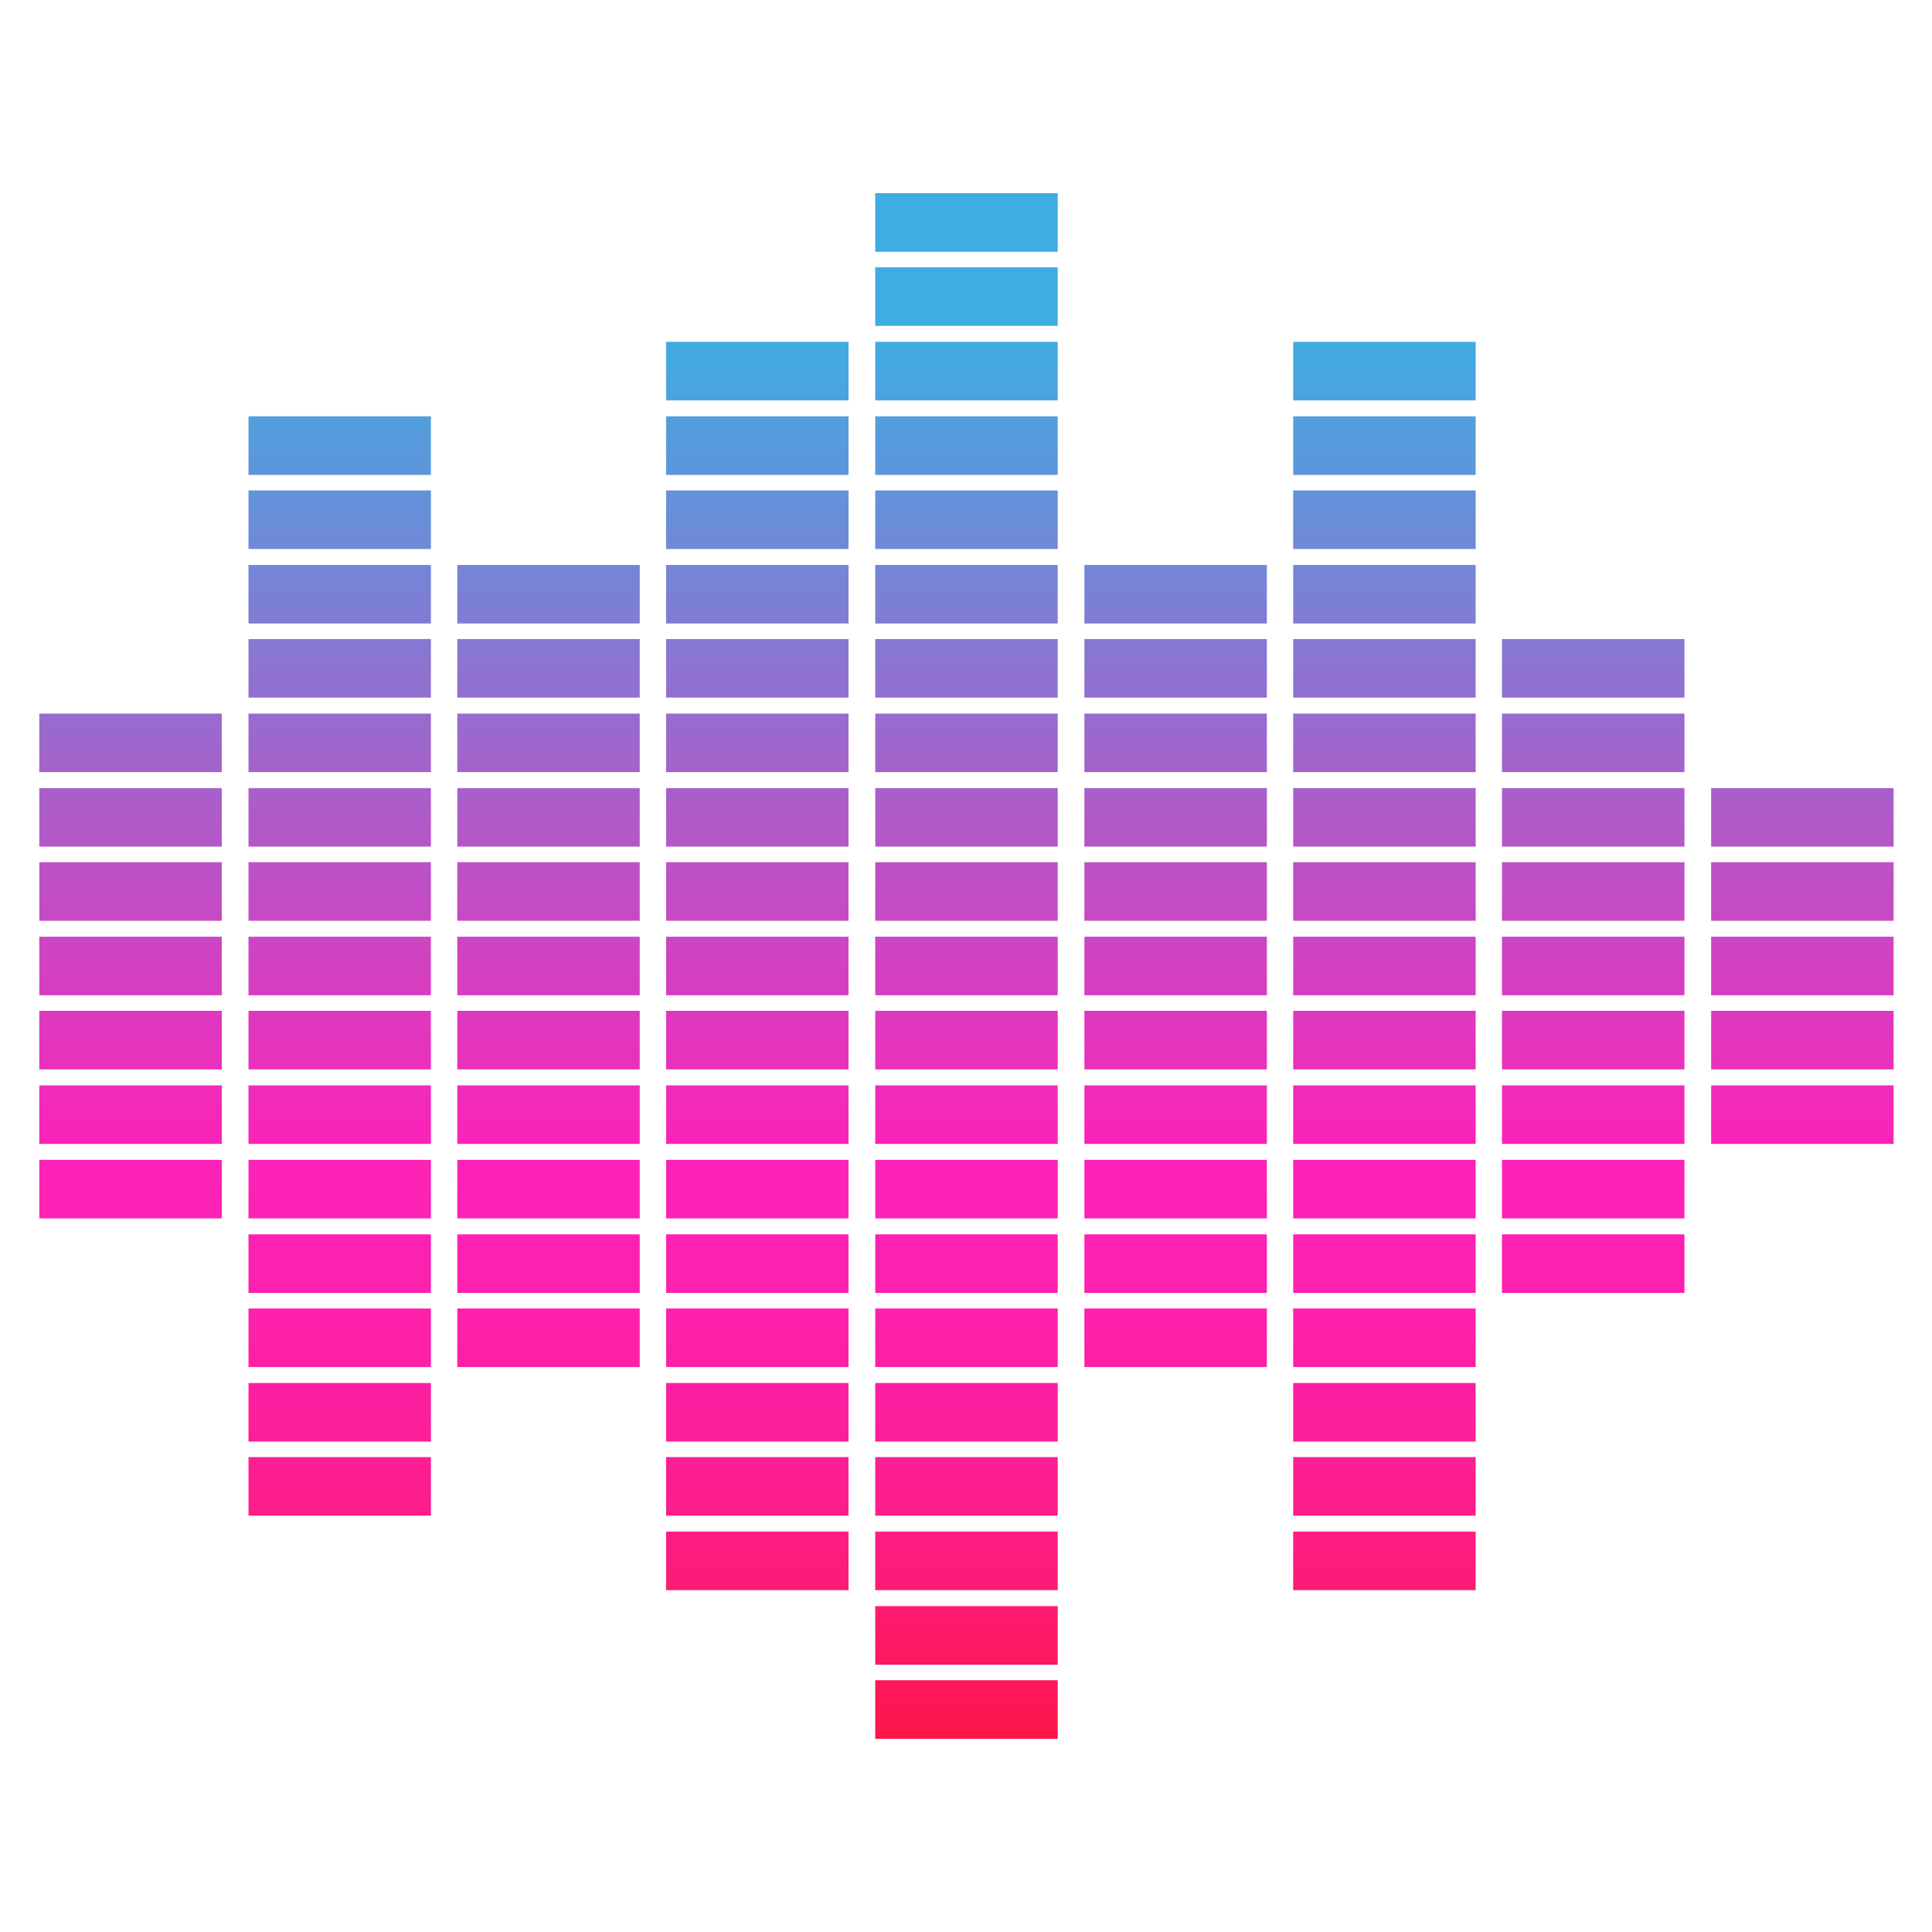 <svg xmlns="http://www.w3.org/2000/svg" xmlns:xlink="http://www.w3.org/1999/xlink" width="200" zoomAndPan="magnify" viewBox="0 0 150 150" height="200" preserveAspectRatio="xMidYMid meet" version="1.0"><defs><clipPath id="4e17722746"><path d="M 67.953 15 L 82.121 15 L 82.121 19.547 L 67.953 19.547 Z M 67.953 20.754 L 82.121 20.754 L 82.121 25.301 L 67.953 25.301 Z M 51.715 26.539 L 65.879 26.539 L 65.879 31.086 L 51.715 31.086 Z M 67.953 26.539 L 82.121 26.539 L 82.121 31.086 L 67.953 31.086 Z M 100.402 26.539 L 114.57 26.539 L 114.57 31.086 L 100.402 31.086 Z M 19.293 32.324 L 33.457 32.324 L 33.457 36.871 L 19.293 36.871 Z M 51.715 32.324 L 65.879 32.324 L 65.879 36.871 L 51.715 36.871 Z M 67.953 32.324 L 82.121 32.324 L 82.121 36.871 L 67.953 36.871 Z M 100.402 32.324 L 114.57 32.324 L 114.57 36.871 L 100.402 36.871 Z M 19.293 38.078 L 33.457 38.078 L 33.457 42.625 L 19.293 42.625 Z M 51.715 38.078 L 65.879 38.078 L 65.879 42.625 L 51.715 42.625 Z M 67.953 38.078 L 82.121 38.078 L 82.121 42.625 L 67.953 42.625 Z M 100.402 38.078 L 114.57 38.078 L 114.57 42.625 L 100.402 42.625 Z M 19.293 43.863 L 33.457 43.863 L 33.457 48.41 L 19.293 48.41 Z M 35.504 43.863 L 49.668 43.863 L 49.668 48.41 L 35.504 48.41 Z M 51.715 43.863 L 65.879 43.863 L 65.879 48.41 L 51.715 48.41 Z M 67.953 43.863 L 82.121 43.863 L 82.121 48.41 L 67.953 48.41 Z M 84.191 43.863 L 98.359 43.863 L 98.359 48.41 L 84.191 48.41 Z M 100.402 43.863 L 114.57 43.863 L 114.57 48.41 L 100.402 48.41 Z M 19.293 49.617 L 33.457 49.617 L 33.457 54.164 L 19.293 54.164 Z M 35.504 49.617 L 49.668 49.617 L 49.668 54.164 L 35.504 54.164 Z M 51.715 49.617 L 65.879 49.617 L 65.879 54.164 L 51.715 54.164 Z M 67.953 49.617 L 82.121 49.617 L 82.121 54.164 L 67.953 54.164 Z M 84.191 49.617 L 98.359 49.617 L 98.359 54.164 L 84.191 54.164 Z M 100.402 49.617 L 114.57 49.617 L 114.57 54.164 L 100.402 54.164 Z M 116.613 49.617 L 130.781 49.617 L 130.781 54.164 L 116.613 54.164 Z M 3.051 55.402 L 17.219 55.402 L 17.219 59.949 L 3.051 59.949 Z M 19.293 55.402 L 33.457 55.402 L 33.457 59.949 L 19.293 59.949 Z M 35.504 55.402 L 49.668 55.402 L 49.668 59.949 L 35.504 59.949 Z M 51.715 55.402 L 65.879 55.402 L 65.879 59.949 L 51.715 59.949 Z M 67.953 55.402 L 82.121 55.402 L 82.121 59.949 L 67.953 59.949 Z M 84.191 55.402 L 98.359 55.402 L 98.359 59.949 L 84.191 59.949 Z M 100.402 55.402 L 114.57 55.402 L 114.57 59.949 L 100.402 59.949 Z M 116.613 55.402 L 130.781 55.402 L 130.781 59.949 L 116.613 59.949 Z M 3.051 61.188 L 17.219 61.188 L 17.219 65.734 L 3.051 65.734 Z M 19.293 61.188 L 33.457 61.188 L 33.457 65.734 L 19.293 65.734 Z M 35.504 61.188 L 49.668 61.188 L 49.668 65.734 L 35.504 65.734 Z M 51.715 61.188 L 65.879 61.188 L 65.879 65.734 L 51.715 65.734 Z M 67.953 61.188 L 82.121 61.188 L 82.121 65.734 L 67.953 65.734 Z M 84.191 61.188 L 98.359 61.188 L 98.359 65.734 L 84.191 65.734 Z M 100.402 61.188 L 114.57 61.188 L 114.57 65.734 L 100.402 65.734 Z M 116.613 61.188 L 130.781 61.188 L 130.781 65.734 L 116.613 65.734 Z M 132.852 61.188 L 147.02 61.188 L 147.02 65.734 L 132.852 65.734 Z M 3.051 66.941 L 17.219 66.941 L 17.219 71.488 L 3.051 71.488 Z M 19.293 66.941 L 33.457 66.941 L 33.457 71.488 L 19.293 71.488 Z M 35.504 66.941 L 49.668 66.941 L 49.668 71.488 L 35.504 71.488 Z M 51.715 66.941 L 65.879 66.941 L 65.879 71.488 L 51.715 71.488 Z M 67.953 66.941 L 82.121 66.941 L 82.121 71.488 L 67.953 71.488 Z M 84.191 66.941 L 98.359 66.941 L 98.359 71.488 L 84.191 71.488 Z M 100.402 66.941 L 114.57 66.941 L 114.57 71.488 L 100.402 71.488 Z M 116.613 66.941 L 130.781 66.941 L 130.781 71.488 L 116.613 71.488 Z M 132.852 66.941 L 147.02 66.941 L 147.02 71.488 L 132.852 71.488 Z M 3.051 72.727 L 17.219 72.727 L 17.219 77.273 L 3.051 77.273 Z M 19.293 72.727 L 33.457 72.727 L 33.457 77.273 L 19.293 77.273 Z M 35.504 72.727 L 49.668 72.727 L 49.668 77.273 L 35.504 77.273 Z M 51.715 72.727 L 65.879 72.727 L 65.879 77.273 L 51.715 77.273 Z M 67.953 72.727 L 82.121 72.727 L 82.121 77.273 L 67.953 77.273 Z M 84.191 72.727 L 98.359 72.727 L 98.359 77.273 L 84.191 77.273 Z M 100.402 72.727 L 114.57 72.727 L 114.57 77.273 L 100.402 77.273 Z M 116.613 72.727 L 130.781 72.727 L 130.781 77.273 L 116.613 77.273 Z M 132.852 72.727 L 147.02 72.727 L 147.02 77.273 L 132.852 77.273 Z M 3.051 78.48 L 17.219 78.48 L 17.219 83.027 L 3.051 83.027 Z M 19.293 78.48 L 33.457 78.48 L 33.457 83.027 L 19.293 83.027 Z M 35.504 78.48 L 49.668 78.48 L 49.668 83.027 L 35.504 83.027 Z M 51.715 78.48 L 65.879 78.48 L 65.879 83.027 L 51.715 83.027 Z M 67.953 78.48 L 82.121 78.48 L 82.121 83.027 L 67.953 83.027 Z M 84.191 78.48 L 98.359 78.48 L 98.359 83.027 L 84.191 83.027 Z M 100.402 78.48 L 114.57 78.48 L 114.57 83.027 L 100.402 83.027 Z M 116.613 78.48 L 130.781 78.48 L 130.781 83.027 L 116.613 83.027 Z M 132.852 78.48 L 147.02 78.48 L 147.02 83.027 L 132.852 83.027 Z M 3.051 84.266 L 17.219 84.266 L 17.219 88.812 L 3.051 88.812 Z M 19.293 84.266 L 33.457 84.266 L 33.457 88.812 L 19.293 88.812 Z M 35.504 84.266 L 49.668 84.266 L 49.668 88.812 L 35.504 88.812 Z M 51.715 84.266 L 65.879 84.266 L 65.879 88.812 L 51.715 88.812 Z M 67.953 84.266 L 82.121 84.266 L 82.121 88.812 L 67.953 88.812 Z M 84.191 84.266 L 98.359 84.266 L 98.359 88.812 L 84.191 88.812 Z M 100.402 84.266 L 114.57 84.266 L 114.57 88.812 L 100.402 88.812 Z M 116.613 84.266 L 130.781 84.266 L 130.781 88.812 L 116.613 88.812 Z M 132.852 84.266 L 147.02 84.266 L 147.02 88.812 L 132.852 88.812 Z M 3.051 90.051 L 17.219 90.051 L 17.219 94.598 L 3.051 94.598 Z M 19.293 90.051 L 33.457 90.051 L 33.457 94.598 L 19.293 94.598 Z M 35.504 90.051 L 49.668 90.051 L 49.668 94.598 L 35.504 94.598 Z M 51.715 90.051 L 65.879 90.051 L 65.879 94.598 L 51.715 94.598 Z M 67.953 90.051 L 82.121 90.051 L 82.121 94.598 L 67.953 94.598 Z M 84.191 90.051 L 98.359 90.051 L 98.359 94.598 L 84.191 94.598 Z M 100.402 90.051 L 114.57 90.051 L 114.57 94.598 L 100.402 94.598 Z M 116.613 90.051 L 130.781 90.051 L 130.781 94.598 L 116.613 94.598 Z M 19.293 95.836 L 33.457 95.836 L 33.457 100.383 L 19.293 100.383 Z M 35.504 95.836 L 49.668 95.836 L 49.668 100.383 L 35.504 100.383 Z M 51.715 95.836 L 65.879 95.836 L 65.879 100.383 L 51.715 100.383 Z M 67.953 95.836 L 82.121 95.836 L 82.121 100.383 L 67.953 100.383 Z M 84.191 95.836 L 98.359 95.836 L 98.359 100.383 L 84.191 100.383 Z M 100.402 95.836 L 114.57 95.836 L 114.57 100.383 L 100.402 100.383 Z M 116.613 95.836 L 130.781 95.836 L 130.781 100.383 L 116.613 100.383 Z M 19.293 101.59 L 33.457 101.59 L 33.457 106.137 L 19.293 106.137 Z M 35.504 101.59 L 49.668 101.59 L 49.668 106.137 L 35.504 106.137 Z M 51.715 101.59 L 65.879 101.59 L 65.879 106.137 L 51.715 106.137 Z M 67.953 101.59 L 82.121 101.59 L 82.121 106.137 L 67.953 106.137 Z M 84.191 101.59 L 98.359 101.59 L 98.359 106.137 L 84.191 106.137 Z M 100.402 101.59 L 114.57 101.59 L 114.57 106.137 L 100.402 106.137 Z M 19.293 107.375 L 33.457 107.375 L 33.457 111.922 L 19.293 111.922 Z M 51.715 107.375 L 65.879 107.375 L 65.879 111.922 L 51.715 111.922 Z M 67.953 107.375 L 82.121 107.375 L 82.121 111.922 L 67.953 111.922 Z M 100.402 107.375 L 114.57 107.375 L 114.57 111.922 L 100.402 111.922 Z M 19.293 113.129 L 33.457 113.129 L 33.457 117.676 L 19.293 117.676 Z M 51.715 113.129 L 65.879 113.129 L 65.879 117.676 L 51.715 117.676 Z M 67.953 113.129 L 82.121 113.129 L 82.121 117.676 L 67.953 117.676 Z M 100.402 113.129 L 114.57 113.129 L 114.57 117.676 L 100.402 117.676 Z M 51.715 118.914 L 65.879 118.914 L 65.879 123.461 L 51.715 123.461 Z M 67.953 118.914 L 82.121 118.914 L 82.121 123.461 L 67.953 123.461 Z M 100.402 118.914 L 114.57 118.914 L 114.57 123.461 L 100.402 123.461 Z M 67.953 124.699 L 82.121 124.699 L 82.121 129.246 L 67.953 129.246 Z M 67.953 130.453 L 82.121 130.453 L 82.121 135 L 67.953 135 Z M 67.953 130.453 " clip-rule="nonzero"/></clipPath><linearGradient x1="250" gradientTransform="matrix(0.288, 0, 0, 0.288, 3.053, 3.058)" y1="41.5" x2="250" gradientUnits="userSpaceOnUse" y2="458.5" id="c40343f8d0"><stop stop-opacity="1" stop-color="rgb(24.3%, 67.799%, 88.599%)" offset="0"/><stop stop-opacity="1" stop-color="rgb(24.3%, 67.799%, 88.599%)" offset="0.062"/><stop stop-opacity="1" stop-color="rgb(24.448%, 67.691%, 88.565%)" offset="0.094"/><stop stop-opacity="1" stop-color="rgb(25.153%, 67.178%, 88.408%)" offset="0.098"/><stop stop-opacity="1" stop-color="rgb(25.71%, 66.774%, 88.283%)" offset="0.102"/><stop stop-opacity="1" stop-color="rgb(26.265%, 66.368%, 88.158%)" offset="0.105"/><stop stop-opacity="1" stop-color="rgb(26.822%, 65.964%, 88.034%)" offset="0.109"/><stop stop-opacity="1" stop-color="rgb(27.377%, 65.558%, 87.909%)" offset="0.113"/><stop stop-opacity="1" stop-color="rgb(27.934%, 65.154%, 87.784%)" offset="0.117"/><stop stop-opacity="1" stop-color="rgb(28.49%, 64.749%, 87.659%)" offset="0.121"/><stop stop-opacity="1" stop-color="rgb(29.047%, 64.345%, 87.534%)" offset="0.125"/><stop stop-opacity="1" stop-color="rgb(29.604%, 63.939%, 87.408%)" offset="0.129"/><stop stop-opacity="1" stop-color="rgb(30.161%, 63.535%, 87.285%)" offset="0.133"/><stop stop-opacity="1" stop-color="rgb(30.716%, 63.13%, 87.16%)" offset="0.137"/><stop stop-opacity="1" stop-color="rgb(31.273%, 62.726%, 87.035%)" offset="0.141"/><stop stop-opacity="1" stop-color="rgb(31.828%, 62.32%, 86.909%)" offset="0.145"/><stop stop-opacity="1" stop-color="rgb(32.385%, 61.916%, 86.786%)" offset="0.148"/><stop stop-opacity="1" stop-color="rgb(32.941%, 61.51%, 86.661%)" offset="0.152"/><stop stop-opacity="1" stop-color="rgb(33.498%, 61.105%, 86.536%)" offset="0.156"/><stop stop-opacity="1" stop-color="rgb(34.055%, 60.701%, 86.411%)" offset="0.16"/><stop stop-opacity="1" stop-color="rgb(34.612%, 60.297%, 86.287%)" offset="0.164"/><stop stop-opacity="1" stop-color="rgb(35.167%, 59.891%, 86.162%)" offset="0.168"/><stop stop-opacity="1" stop-color="rgb(35.724%, 59.486%, 86.037%)" offset="0.172"/><stop stop-opacity="1" stop-color="rgb(36.279%, 59.081%, 85.912%)" offset="0.176"/><stop stop-opacity="1" stop-color="rgb(36.836%, 58.676%, 85.786%)" offset="0.18"/><stop stop-opacity="1" stop-color="rgb(37.392%, 58.272%, 85.661%)" offset="0.184"/><stop stop-opacity="1" stop-color="rgb(37.949%, 57.867%, 85.538%)" offset="0.188"/><stop stop-opacity="1" stop-color="rgb(38.506%, 57.462%, 85.413%)" offset="0.191"/><stop stop-opacity="1" stop-color="rgb(39.062%, 57.057%, 85.287%)" offset="0.195"/><stop stop-opacity="1" stop-color="rgb(39.618%, 56.651%, 85.162%)" offset="0.199"/><stop stop-opacity="1" stop-color="rgb(40.175%, 56.247%, 85.039%)" offset="0.203"/><stop stop-opacity="1" stop-color="rgb(40.73%, 55.843%, 84.914%)" offset="0.207"/><stop stop-opacity="1" stop-color="rgb(41.287%, 55.438%, 84.789%)" offset="0.211"/><stop stop-opacity="1" stop-color="rgb(41.843%, 55.032%, 84.663%)" offset="0.215"/><stop stop-opacity="1" stop-color="rgb(42.4%, 54.628%, 84.54%)" offset="0.219"/><stop stop-opacity="1" stop-color="rgb(42.957%, 54.224%, 84.415%)" offset="0.223"/><stop stop-opacity="1" stop-color="rgb(43.513%, 53.819%, 84.29%)" offset="0.227"/><stop stop-opacity="1" stop-color="rgb(44.069%, 53.413%, 84.164%)" offset="0.23"/><stop stop-opacity="1" stop-color="rgb(44.626%, 53.009%, 84.039%)" offset="0.234"/><stop stop-opacity="1" stop-color="rgb(45.181%, 52.603%, 83.914%)" offset="0.238"/><stop stop-opacity="1" stop-color="rgb(45.738%, 52.199%, 83.791%)" offset="0.242"/><stop stop-opacity="1" stop-color="rgb(46.294%, 51.794%, 83.665%)" offset="0.246"/><stop stop-opacity="1" stop-color="rgb(46.851%, 51.39%, 83.54%)" offset="0.25"/><stop stop-opacity="1" stop-color="rgb(47.408%, 50.984%, 83.415%)" offset="0.254"/><stop stop-opacity="1" stop-color="rgb(47.964%, 50.58%, 83.292%)" offset="0.258"/><stop stop-opacity="1" stop-color="rgb(48.52%, 50.174%, 83.167%)" offset="0.262"/><stop stop-opacity="1" stop-color="rgb(49.077%, 49.77%, 83.041%)" offset="0.266"/><stop stop-opacity="1" stop-color="rgb(49.632%, 49.365%, 82.916%)" offset="0.27"/><stop stop-opacity="1" stop-color="rgb(50.189%, 48.961%, 82.793%)" offset="0.273"/><stop stop-opacity="1" stop-color="rgb(50.745%, 48.555%, 82.668%)" offset="0.277"/><stop stop-opacity="1" stop-color="rgb(51.302%, 48.151%, 82.542%)" offset="0.281"/><stop stop-opacity="1" stop-color="rgb(51.859%, 47.746%, 82.417%)" offset="0.285"/><stop stop-opacity="1" stop-color="rgb(52.415%, 47.342%, 82.292%)" offset="0.289"/><stop stop-opacity="1" stop-color="rgb(52.971%, 46.936%, 82.167%)" offset="0.293"/><stop stop-opacity="1" stop-color="rgb(53.528%, 46.532%, 82.043%)" offset="0.297"/><stop stop-opacity="1" stop-color="rgb(54.083%, 46.126%, 81.918%)" offset="0.301"/><stop stop-opacity="1" stop-color="rgb(54.64%, 45.721%, 81.793%)" offset="0.305"/><stop stop-opacity="1" stop-color="rgb(55.196%, 45.317%, 81.668%)" offset="0.309"/><stop stop-opacity="1" stop-color="rgb(55.753%, 44.913%, 81.544%)" offset="0.312"/><stop stop-opacity="1" stop-color="rgb(56.31%, 44.507%, 81.419%)" offset="0.316"/><stop stop-opacity="1" stop-color="rgb(56.866%, 44.102%, 81.294%)" offset="0.32"/><stop stop-opacity="1" stop-color="rgb(57.422%, 43.697%, 81.169%)" offset="0.324"/><stop stop-opacity="1" stop-color="rgb(57.979%, 43.292%, 81.046%)" offset="0.328"/><stop stop-opacity="1" stop-color="rgb(58.534%, 42.888%, 80.92%)" offset="0.332"/><stop stop-opacity="1" stop-color="rgb(59.091%, 42.484%, 80.795%)" offset="0.336"/><stop stop-opacity="1" stop-color="rgb(59.647%, 42.078%, 80.67%)" offset="0.34"/><stop stop-opacity="1" stop-color="rgb(60.204%, 41.673%, 80.545%)" offset="0.344"/><stop stop-opacity="1" stop-color="rgb(60.76%, 41.267%, 80.42%)" offset="0.348"/><stop stop-opacity="1" stop-color="rgb(61.317%, 40.863%, 80.296%)" offset="0.352"/><stop stop-opacity="1" stop-color="rgb(61.873%, 40.459%, 80.171%)" offset="0.355"/><stop stop-opacity="1" stop-color="rgb(62.43%, 40.054%, 80.046%)" offset="0.359"/><stop stop-opacity="1" stop-color="rgb(62.985%, 39.648%, 79.921%)" offset="0.363"/><stop stop-opacity="1" stop-color="rgb(63.542%, 39.244%, 79.797%)" offset="0.367"/><stop stop-opacity="1" stop-color="rgb(64.098%, 38.84%, 79.672%)" offset="0.371"/><stop stop-opacity="1" stop-color="rgb(64.655%, 38.435%, 79.547%)" offset="0.375"/><stop stop-opacity="1" stop-color="rgb(65.211%, 38.029%, 79.422%)" offset="0.379"/><stop stop-opacity="1" stop-color="rgb(65.768%, 37.625%, 79.298%)" offset="0.383"/><stop stop-opacity="1" stop-color="rgb(66.324%, 37.219%, 79.173%)" offset="0.387"/><stop stop-opacity="1" stop-color="rgb(66.881%, 36.815%, 79.048%)" offset="0.391"/><stop stop-opacity="1" stop-color="rgb(67.436%, 36.411%, 78.923%)" offset="0.395"/><stop stop-opacity="1" stop-color="rgb(67.993%, 36.006%, 78.798%)" offset="0.398"/><stop stop-opacity="1" stop-color="rgb(68.549%, 35.6%, 78.673%)" offset="0.402"/><stop stop-opacity="1" stop-color="rgb(69.106%, 35.196%, 78.549%)" offset="0.406"/><stop stop-opacity="1" stop-color="rgb(69.662%, 34.79%, 78.424%)" offset="0.41"/><stop stop-opacity="1" stop-color="rgb(70.219%, 34.386%, 78.299%)" offset="0.414"/><stop stop-opacity="1" stop-color="rgb(70.775%, 33.981%, 78.174%)" offset="0.418"/><stop stop-opacity="1" stop-color="rgb(71.332%, 33.577%, 78.05%)" offset="0.422"/><stop stop-opacity="1" stop-color="rgb(71.887%, 33.171%, 77.925%)" offset="0.426"/><stop stop-opacity="1" stop-color="rgb(72.444%, 32.767%, 77.8%)" offset="0.43"/><stop stop-opacity="1" stop-color="rgb(73%, 32.362%, 77.675%)" offset="0.434"/><stop stop-opacity="1" stop-color="rgb(73.557%, 31.958%, 77.551%)" offset="0.438"/><stop stop-opacity="1" stop-color="rgb(74.113%, 31.552%, 77.426%)" offset="0.441"/><stop stop-opacity="1" stop-color="rgb(74.67%, 31.148%, 77.301%)" offset="0.445"/><stop stop-opacity="1" stop-color="rgb(75.226%, 30.742%, 77.176%)" offset="0.449"/><stop stop-opacity="1" stop-color="rgb(75.783%, 30.338%, 77.051%)" offset="0.453"/><stop stop-opacity="1" stop-color="rgb(76.338%, 29.933%, 76.926%)" offset="0.457"/><stop stop-opacity="1" stop-color="rgb(76.895%, 29.529%, 76.802%)" offset="0.461"/><stop stop-opacity="1" stop-color="rgb(77.451%, 29.123%, 76.677%)" offset="0.465"/><stop stop-opacity="1" stop-color="rgb(78.008%, 28.719%, 76.552%)" offset="0.469"/><stop stop-opacity="1" stop-color="rgb(78.564%, 28.313%, 76.427%)" offset="0.473"/><stop stop-opacity="1" stop-color="rgb(79.121%, 27.908%, 76.303%)" offset="0.477"/><stop stop-opacity="1" stop-color="rgb(79.677%, 27.504%, 76.178%)" offset="0.48"/><stop stop-opacity="1" stop-color="rgb(80.234%, 27.1%, 76.053%)" offset="0.484"/><stop stop-opacity="1" stop-color="rgb(80.789%, 26.694%, 75.928%)" offset="0.488"/><stop stop-opacity="1" stop-color="rgb(81.346%, 26.289%, 75.804%)" offset="0.492"/><stop stop-opacity="1" stop-color="rgb(81.902%, 25.883%, 75.679%)" offset="0.496"/><stop stop-opacity="1" stop-color="rgb(82.458%, 25.479%, 75.554%)" offset="0.5"/><stop stop-opacity="1" stop-color="rgb(83.015%, 25.075%, 75.429%)" offset="0.504"/><stop stop-opacity="1" stop-color="rgb(83.572%, 24.67%, 75.305%)" offset="0.508"/><stop stop-opacity="1" stop-color="rgb(84.128%, 24.265%, 75.18%)" offset="0.512"/><stop stop-opacity="1" stop-color="rgb(84.685%, 23.86%, 75.055%)" offset="0.516"/><stop stop-opacity="1" stop-color="rgb(85.24%, 23.456%, 74.93%)" offset="0.52"/><stop stop-opacity="1" stop-color="rgb(85.797%, 23.051%, 74.805%)" offset="0.523"/><stop stop-opacity="1" stop-color="rgb(86.353%, 22.646%, 74.68%)" offset="0.527"/><stop stop-opacity="1" stop-color="rgb(86.909%, 22.241%, 74.556%)" offset="0.531"/><stop stop-opacity="1" stop-color="rgb(87.466%, 21.835%, 74.431%)" offset="0.535"/><stop stop-opacity="1" stop-color="rgb(88.023%, 21.431%, 74.306%)" offset="0.539"/><stop stop-opacity="1" stop-color="rgb(88.579%, 21.027%, 74.181%)" offset="0.543"/><stop stop-opacity="1" stop-color="rgb(89.136%, 20.622%, 74.057%)" offset="0.547"/><stop stop-opacity="1" stop-color="rgb(89.691%, 20.216%, 73.932%)" offset="0.551"/><stop stop-opacity="1" stop-color="rgb(90.248%, 19.812%, 73.807%)" offset="0.555"/><stop stop-opacity="1" stop-color="rgb(90.805%, 19.406%, 73.682%)" offset="0.559"/><stop stop-opacity="1" stop-color="rgb(91.362%, 19.002%, 73.558%)" offset="0.562"/><stop stop-opacity="1" stop-color="rgb(91.917%, 18.597%, 73.433%)" offset="0.566"/><stop stop-opacity="1" stop-color="rgb(92.474%, 18.193%, 73.308%)" offset="0.57"/><stop stop-opacity="1" stop-color="rgb(93.03%, 17.787%, 73.183%)" offset="0.574"/><stop stop-opacity="1" stop-color="rgb(93.587%, 17.383%, 73.058%)" offset="0.578"/><stop stop-opacity="1" stop-color="rgb(94.142%, 16.978%, 72.932%)" offset="0.582"/><stop stop-opacity="1" stop-color="rgb(94.699%, 16.574%, 72.809%)" offset="0.586"/><stop stop-opacity="1" stop-color="rgb(95.256%, 16.168%, 72.684%)" offset="0.59"/><stop stop-opacity="1" stop-color="rgb(95.813%, 15.764%, 72.559%)" offset="0.594"/><stop stop-opacity="1" stop-color="rgb(96.368%, 15.358%, 72.433%)" offset="0.598"/><stop stop-opacity="1" stop-color="rgb(96.925%, 14.954%, 72.31%)" offset="0.602"/><stop stop-opacity="1" stop-color="rgb(97.481%, 14.549%, 72.185%)" offset="0.605"/><stop stop-opacity="1" stop-color="rgb(98.038%, 14.145%, 72.06%)" offset="0.609"/><stop stop-opacity="1" stop-color="rgb(98.593%, 13.739%, 71.935%)" offset="0.613"/><stop stop-opacity="1" stop-color="rgb(99.15%, 13.335%, 71.811%)" offset="0.617"/><stop stop-opacity="1" stop-color="rgb(99.174%, 13.295%, 71.695%)" offset="0.625"/><stop stop-opacity="1" stop-color="rgb(99.199%, 13.232%, 71.465%)" offset="0.633"/><stop stop-opacity="1" stop-color="rgb(99.199%, 13.187%, 71.234%)" offset="0.641"/><stop stop-opacity="1" stop-color="rgb(99.199%, 13.141%, 71.004%)" offset="0.648"/><stop stop-opacity="1" stop-color="rgb(99.199%, 13.094%, 70.775%)" offset="0.656"/><stop stop-opacity="1" stop-color="rgb(99.199%, 13.048%, 70.544%)" offset="0.664"/><stop stop-opacity="1" stop-color="rgb(99.199%, 13.002%, 70.314%)" offset="0.672"/><stop stop-opacity="1" stop-color="rgb(99.199%, 12.956%, 70.085%)" offset="0.68"/><stop stop-opacity="1" stop-color="rgb(99.199%, 12.91%, 69.815%)" offset="0.688"/><stop stop-opacity="1" stop-color="rgb(99.199%, 12.868%, 69.391%)" offset="0.691"/><stop stop-opacity="1" stop-color="rgb(99.199%, 12.846%, 69.122%)" offset="0.695"/><stop stop-opacity="1" stop-color="rgb(99.199%, 12.825%, 68.852%)" offset="0.699"/><stop stop-opacity="1" stop-color="rgb(99.199%, 12.804%, 68.584%)" offset="0.703"/><stop stop-opacity="1" stop-color="rgb(99.199%, 12.782%, 68.314%)" offset="0.707"/><stop stop-opacity="1" stop-color="rgb(99.199%, 12.761%, 68.045%)" offset="0.711"/><stop stop-opacity="1" stop-color="rgb(99.199%, 12.74%, 67.775%)" offset="0.715"/><stop stop-opacity="1" stop-color="rgb(99.199%, 12.72%, 67.505%)" offset="0.719"/><stop stop-opacity="1" stop-color="rgb(99.199%, 12.698%, 67.235%)" offset="0.723"/><stop stop-opacity="1" stop-color="rgb(99.199%, 12.677%, 66.966%)" offset="0.727"/><stop stop-opacity="1" stop-color="rgb(99.199%, 12.656%, 66.696%)" offset="0.73"/><stop stop-opacity="1" stop-color="rgb(99.199%, 12.634%, 66.428%)" offset="0.734"/><stop stop-opacity="1" stop-color="rgb(99.199%, 12.613%, 66.158%)" offset="0.738"/><stop stop-opacity="1" stop-color="rgb(99.199%, 12.593%, 65.889%)" offset="0.742"/><stop stop-opacity="1" stop-color="rgb(99.199%, 12.572%, 65.619%)" offset="0.746"/><stop stop-opacity="1" stop-color="rgb(99.199%, 12.55%, 65.35%)" offset="0.75"/><stop stop-opacity="1" stop-color="rgb(99.199%, 12.529%, 65.08%)" offset="0.754"/><stop stop-opacity="1" stop-color="rgb(99.199%, 12.508%, 64.81%)" offset="0.758"/><stop stop-opacity="1" stop-color="rgb(99.199%, 12.46%, 64.417%)" offset="0.762"/><stop stop-opacity="1" stop-color="rgb(99.199%, 12.413%, 64.023%)" offset="0.766"/><stop stop-opacity="1" stop-color="rgb(99.199%, 12.358%, 63.596%)" offset="0.77"/><stop stop-opacity="1" stop-color="rgb(99.199%, 12.303%, 63.168%)" offset="0.773"/><stop stop-opacity="1" stop-color="rgb(99.199%, 12.248%, 62.741%)" offset="0.777"/><stop stop-opacity="1" stop-color="rgb(99.199%, 12.195%, 62.315%)" offset="0.781"/><stop stop-opacity="1" stop-color="rgb(99.199%, 12.14%, 61.888%)" offset="0.785"/><stop stop-opacity="1" stop-color="rgb(99.199%, 12.085%, 61.461%)" offset="0.789"/><stop stop-opacity="1" stop-color="rgb(99.199%, 12.03%, 61.034%)" offset="0.793"/><stop stop-opacity="1" stop-color="rgb(99.199%, 11.977%, 60.608%)" offset="0.797"/><stop stop-opacity="1" stop-color="rgb(99.199%, 11.922%, 60.181%)" offset="0.801"/><stop stop-opacity="1" stop-color="rgb(99.199%, 11.867%, 59.753%)" offset="0.805"/><stop stop-opacity="1" stop-color="rgb(99.199%, 11.812%, 59.326%)" offset="0.809"/><stop stop-opacity="1" stop-color="rgb(99.199%, 11.757%, 58.9%)" offset="0.812"/><stop stop-opacity="1" stop-color="rgb(99.199%, 11.702%, 58.473%)" offset="0.816"/><stop stop-opacity="1" stop-color="rgb(99.199%, 11.649%, 58.046%)" offset="0.82"/><stop stop-opacity="1" stop-color="rgb(99.199%, 11.594%, 57.619%)" offset="0.824"/><stop stop-opacity="1" stop-color="rgb(99.199%, 11.539%, 57.193%)" offset="0.828"/><stop stop-opacity="1" stop-color="rgb(99.199%, 11.484%, 56.766%)" offset="0.832"/><stop stop-opacity="1" stop-color="rgb(99.199%, 11.43%, 56.339%)" offset="0.836"/><stop stop-opacity="1" stop-color="rgb(99.199%, 11.372%, 55.782%)" offset="0.84"/><stop stop-opacity="1" stop-color="rgb(99.199%, 11.316%, 55.226%)" offset="0.844"/><stop stop-opacity="1" stop-color="rgb(99.199%, 11.258%, 54.619%)" offset="0.848"/><stop stop-opacity="1" stop-color="rgb(99.199%, 11.2%, 54.012%)" offset="0.852"/><stop stop-opacity="1" stop-color="rgb(99.199%, 11.142%, 53.404%)" offset="0.855"/><stop stop-opacity="1" stop-color="rgb(99.199%, 11.086%, 52.798%)" offset="0.859"/><stop stop-opacity="1" stop-color="rgb(99.199%, 11.028%, 52.191%)" offset="0.863"/><stop stop-opacity="1" stop-color="rgb(99.199%, 10.97%, 51.584%)" offset="0.867"/><stop stop-opacity="1" stop-color="rgb(99.199%, 10.912%, 50.977%)" offset="0.871"/><stop stop-opacity="1" stop-color="rgb(99.199%, 10.854%, 50.369%)" offset="0.875"/><stop stop-opacity="1" stop-color="rgb(99.199%, 10.796%, 49.762%)" offset="0.879"/><stop stop-opacity="1" stop-color="rgb(99.199%, 10.738%, 49.156%)" offset="0.883"/><stop stop-opacity="1" stop-color="rgb(99.199%, 10.68%, 48.549%)" offset="0.887"/><stop stop-opacity="1" stop-color="rgb(99.199%, 10.622%, 47.942%)" offset="0.891"/><stop stop-opacity="1" stop-color="rgb(99.199%, 10.564%, 47.334%)" offset="0.895"/><stop stop-opacity="1" stop-color="rgb(99.199%, 10.507%, 46.729%)" offset="0.898"/><stop stop-opacity="1" stop-color="rgb(99.199%, 10.449%, 46.121%)" offset="0.902"/><stop stop-opacity="1" stop-color="rgb(99.199%, 10.391%, 45.514%)" offset="0.906"/><stop stop-opacity="1" stop-color="rgb(99.199%, 10.333%, 44.907%)" offset="0.91"/><stop stop-opacity="1" stop-color="rgb(99.199%, 10.275%, 44.299%)" offset="0.914"/><stop stop-opacity="1" stop-color="rgb(99.199%, 10.205%, 43.652%)" offset="0.918"/><stop stop-opacity="1" stop-color="rgb(99.199%, 10.135%, 43.005%)" offset="0.922"/><stop stop-opacity="1" stop-color="rgb(99.199%, 10.039%, 42.279%)" offset="0.926"/><stop stop-opacity="1" stop-color="rgb(99.199%, 9.944%, 41.553%)" offset="0.93"/><stop stop-opacity="1" stop-color="rgb(99.199%, 9.85%, 40.825%)" offset="0.934"/><stop stop-opacity="1" stop-color="rgb(99.199%, 9.755%, 40.099%)" offset="0.938"/><stop stop-opacity="1" stop-color="rgb(99.199%, 9.659%, 39.372%)" offset="0.941"/><stop stop-opacity="1" stop-color="rgb(99.199%, 9.564%, 38.646%)" offset="0.945"/><stop stop-opacity="1" stop-color="rgb(99.199%, 9.47%, 37.92%)" offset="0.949"/><stop stop-opacity="1" stop-color="rgb(99.199%, 9.375%, 37.193%)" offset="0.953"/><stop stop-opacity="1" stop-color="rgb(99.199%, 9.28%, 36.467%)" offset="0.957"/><stop stop-opacity="1" stop-color="rgb(99.199%, 9.186%, 35.741%)" offset="0.961"/><stop stop-opacity="1" stop-color="rgb(99.199%, 9.09%, 35.014%)" offset="0.965"/><stop stop-opacity="1" stop-color="rgb(99.199%, 8.995%, 34.288%)" offset="0.969"/><stop stop-opacity="1" stop-color="rgb(99.199%, 8.9%, 33.562%)" offset="0.973"/><stop stop-opacity="1" stop-color="rgb(99.199%, 8.806%, 32.835%)" offset="0.977"/><stop stop-opacity="1" stop-color="rgb(99.199%, 8.71%, 32.109%)" offset="0.98"/><stop stop-opacity="1" stop-color="rgb(99.199%, 8.615%, 31.383%)" offset="0.984"/><stop stop-opacity="1" stop-color="rgb(99.199%, 8.521%, 30.656%)" offset="0.988"/><stop stop-opacity="1" stop-color="rgb(99.199%, 8.426%, 29.93%)" offset="0.992"/><stop stop-opacity="1" stop-color="rgb(99.199%, 8.33%, 29.204%)" offset="0.996"/><stop stop-opacity="1" stop-color="rgb(99.199%, 8.235%, 28.477%)" offset="1"/></linearGradient></defs><g clip-path="url(#4e17722746)"><path fill="url(#c40343f8d0)" d="M 3.051 15 L 3.051 135 L 147.02 135 L 147.02 15 Z M 3.051 15 " fill-rule="nonzero"/></g></svg>